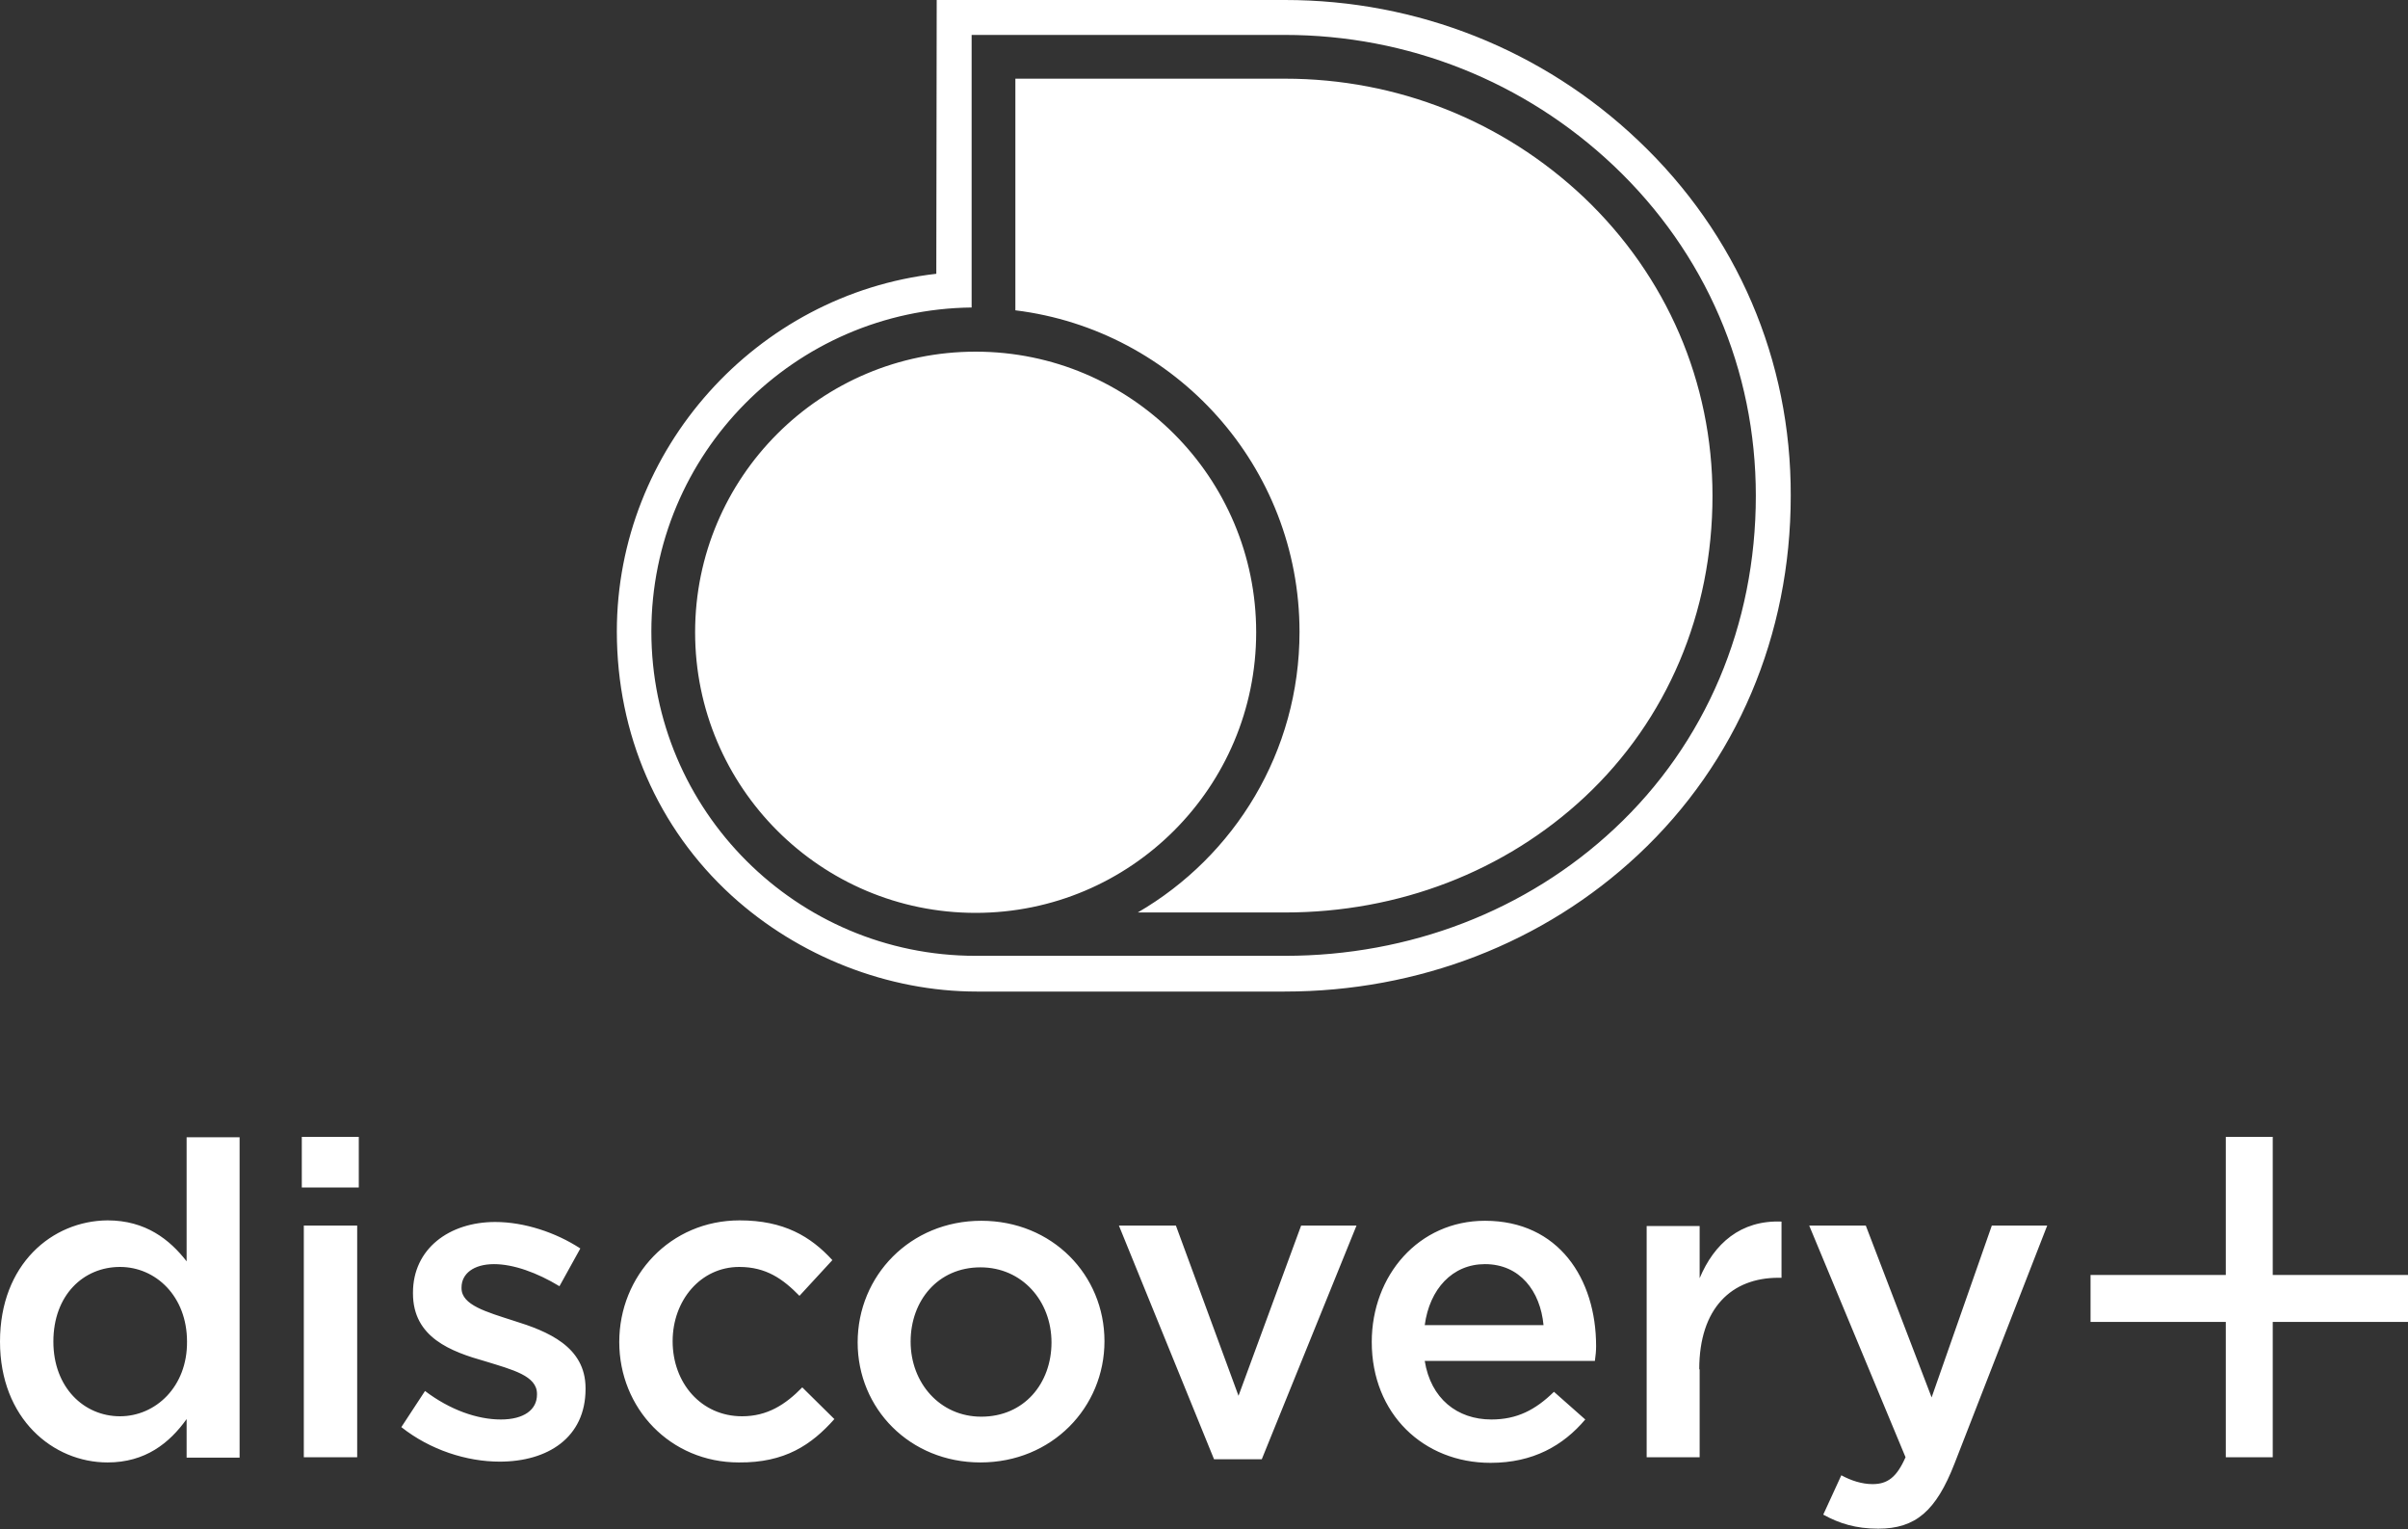<?xml version="1.0" encoding="UTF-8"?> <svg xmlns="http://www.w3.org/2000/svg" xmlns:xlink="http://www.w3.org/1999/xlink" version="1.1" id="Discovery_Plus_Logo" x="0px" y="0px" viewBox="0 0 600 380.9" style="enable-background:new 0 0 600 380.9;" xml:space="preserve"><rect x="0" y="0" width="600" height="380.9" fill="#333333" stroke="none"/> <style type="text/css"> .st0{fill:#FFFFFF;} </style> <g id="Discovery_Plus_Logo_1_"> <path id="Discovery" class="st0" d="M46.5,283.2v31c-4.2-5.4-10.2-10.2-19.7-10.2C13,304.1,0,314.9,0,334.2 c0,19.2,13.2,30.1,26.8,30.1c9.4,0,15.4-4.8,19.7-10.8v9.6h13.2v-79.8H46.5z M29.9,352.8c-9,0-16.6-7.2-16.6-18.6 c0-11.6,7.5-18.6,16.6-18.6c8.9,0,16.7,7.3,16.7,18.6C46.7,345.4,38.8,352.8,29.9,352.8z M75.7,305.3V363H89v-57.7H75.7z M75.2,283.2v12.6h14.2v-12.6H75.2z M145.9,346v-0.2c0-10.4-9.5-14.2-17.9-16.8c-6.8-2.2-13-3.9-13-8.1v-0.2c0-3.4,3-5.8,8.1-5.8 c4.8,0,10.7,2.1,16.3,5.5l5.2-9.4c-6.1-4-14-6.6-21.2-6.6c-11.5,0-20.5,6.7-20.5,17.6v0.2c0,11,9.5,14.5,18,16.9 c6.8,2.1,12.9,3.6,12.9,8.1v0.2c0,3.8-3.3,6.2-9,6.2c-5.9,0-12.7-2.4-18.9-7.1l-5.9,9c7.2,5.7,16.3,8.6,24.5,8.6 C136.5,364.1,145.9,358.1,145.9,346z M207.9,353.5l-8-7.9c-4.2,4.3-8.7,7.2-15,7.2c-10.2,0-17.3-8.3-17.3-18.7 c0-10.2,7-18.5,16.6-18.5c6.7,0,10.9,3,15,7.2l8.2-8.9c-5.4-5.9-12.1-9.9-23.1-9.9c-17.3,0-30,13.8-30,30.3c0,16.5,12.7,30,29.8,30 C195.6,364.4,202.2,359.9,207.9,353.5z M244.5,304.1c-17.7,0-30.8,13.7-30.8,30.3c0,16.5,13,29.9,30.6,29.9 c17.8,0,30.9-13.7,30.9-30.2C275.2,317.6,262.2,304.1,244.5,304.1z M244.5,352.9c-10.3,0-17.6-8.4-17.6-18.7 c0-10.2,6.8-18.5,17.4-18.5c10.4,0,17.7,8.4,17.7,18.7C262,344.6,255.2,352.9,244.5,352.9z M324.2,305.3l-15.6,42.4L293,305.3 h-14.2l23.7,58.2h11.9l23.6-58.2H324.2z M397.7,335.3c0-16.7-9.3-31.2-27.7-31.2c-16.5,0-28.2,13.6-28.2,30.2 c0,17.9,12.9,30.1,29.6,30.1c10.6,0,18.1-4.3,23.6-10.8l-7.8-6.9c-4.6,4.5-9.2,6.9-15.6,6.9c-8.5,0-15.1-5.2-16.6-14.6h42.4 C397.6,337.6,397.7,336.5,397.7,335.3z M355,330.1c1.2-9,6.9-15.2,15-15.2c8.7,0,13.8,6.7,14.6,15.2H355z M423.4,341.1 c0-15.3,8.1-22.8,19.7-22.8h0.8v-14c-10.2-0.4-16.8,5.5-20.4,14.1v-13h-13.2V363h13.2V341.1z M510.1,305.3h-13.8l-15,42.8 l-16.4-42.8h-14.1l24,57.7c-2.2,5-4.5,6.7-8.2,6.7c-2.7,0-5.4-0.9-7.8-2.2l-4.5,9.8c4,2.2,8.1,3.5,13.7,3.5c9.3,0,14.4-4.4,19-16.2 L510.1,305.3z M566.3,329.3H600v-11.7h-33.7v-34.4h-11.7v34.4h-33.7v11.7h33.7V363h11.7V329.3z"></path> <path id="Mark_1_" class="st0" d="M313,157.5c0,38.6-31.3,69.9-69.9,69.9s-69.9-31.3-69.9-69.9s31.3-69.9,69.9-69.9 S313,118.9,313,157.5z M408.2,35c-23.8-22.6-55.1-35-88-35h-86.8l-0.1,68.2c-44.8,5.1-79.6,43.7-79.6,89.1 c0,25.6,10.2,49,28.6,65.8c16.7,15.2,39,23.9,61.1,23.9h76.7c33.3,0,64.6-12.1,88.1-34.1c24.5-22.9,38-54.7,38-89.4 C446.3,89.7,432.8,58.3,408.2,35z M437.5,123.5c0,32.2-12.5,61.7-35.2,82.9c-21.9,20.5-51.1,31.7-82.1,31.7h-77.1 c-44.6,0-80.8-36.2-80.8-80.8c0-44.3,35.7-80.2,79.8-80.7c0,0,0-45.5,0-67.9h78c30.7,0,59.8,11.6,82,32.6 C425,63,437.5,92.1,437.5,123.5z M394.7,49.2c-20.2-19.1-46.6-29.6-74.5-29.6H253l0,57.7c39.9,4.9,70.8,38.9,70.8,80.1 c0,29.9-16.2,55.9-40.3,69.9h36.7c28.3,0,54.8-10.2,74.7-28.8c20.5-19.2,31.8-45.8,31.8-75C426.7,95.2,415.3,68.8,394.7,49.2z"></path> </g> </svg> 